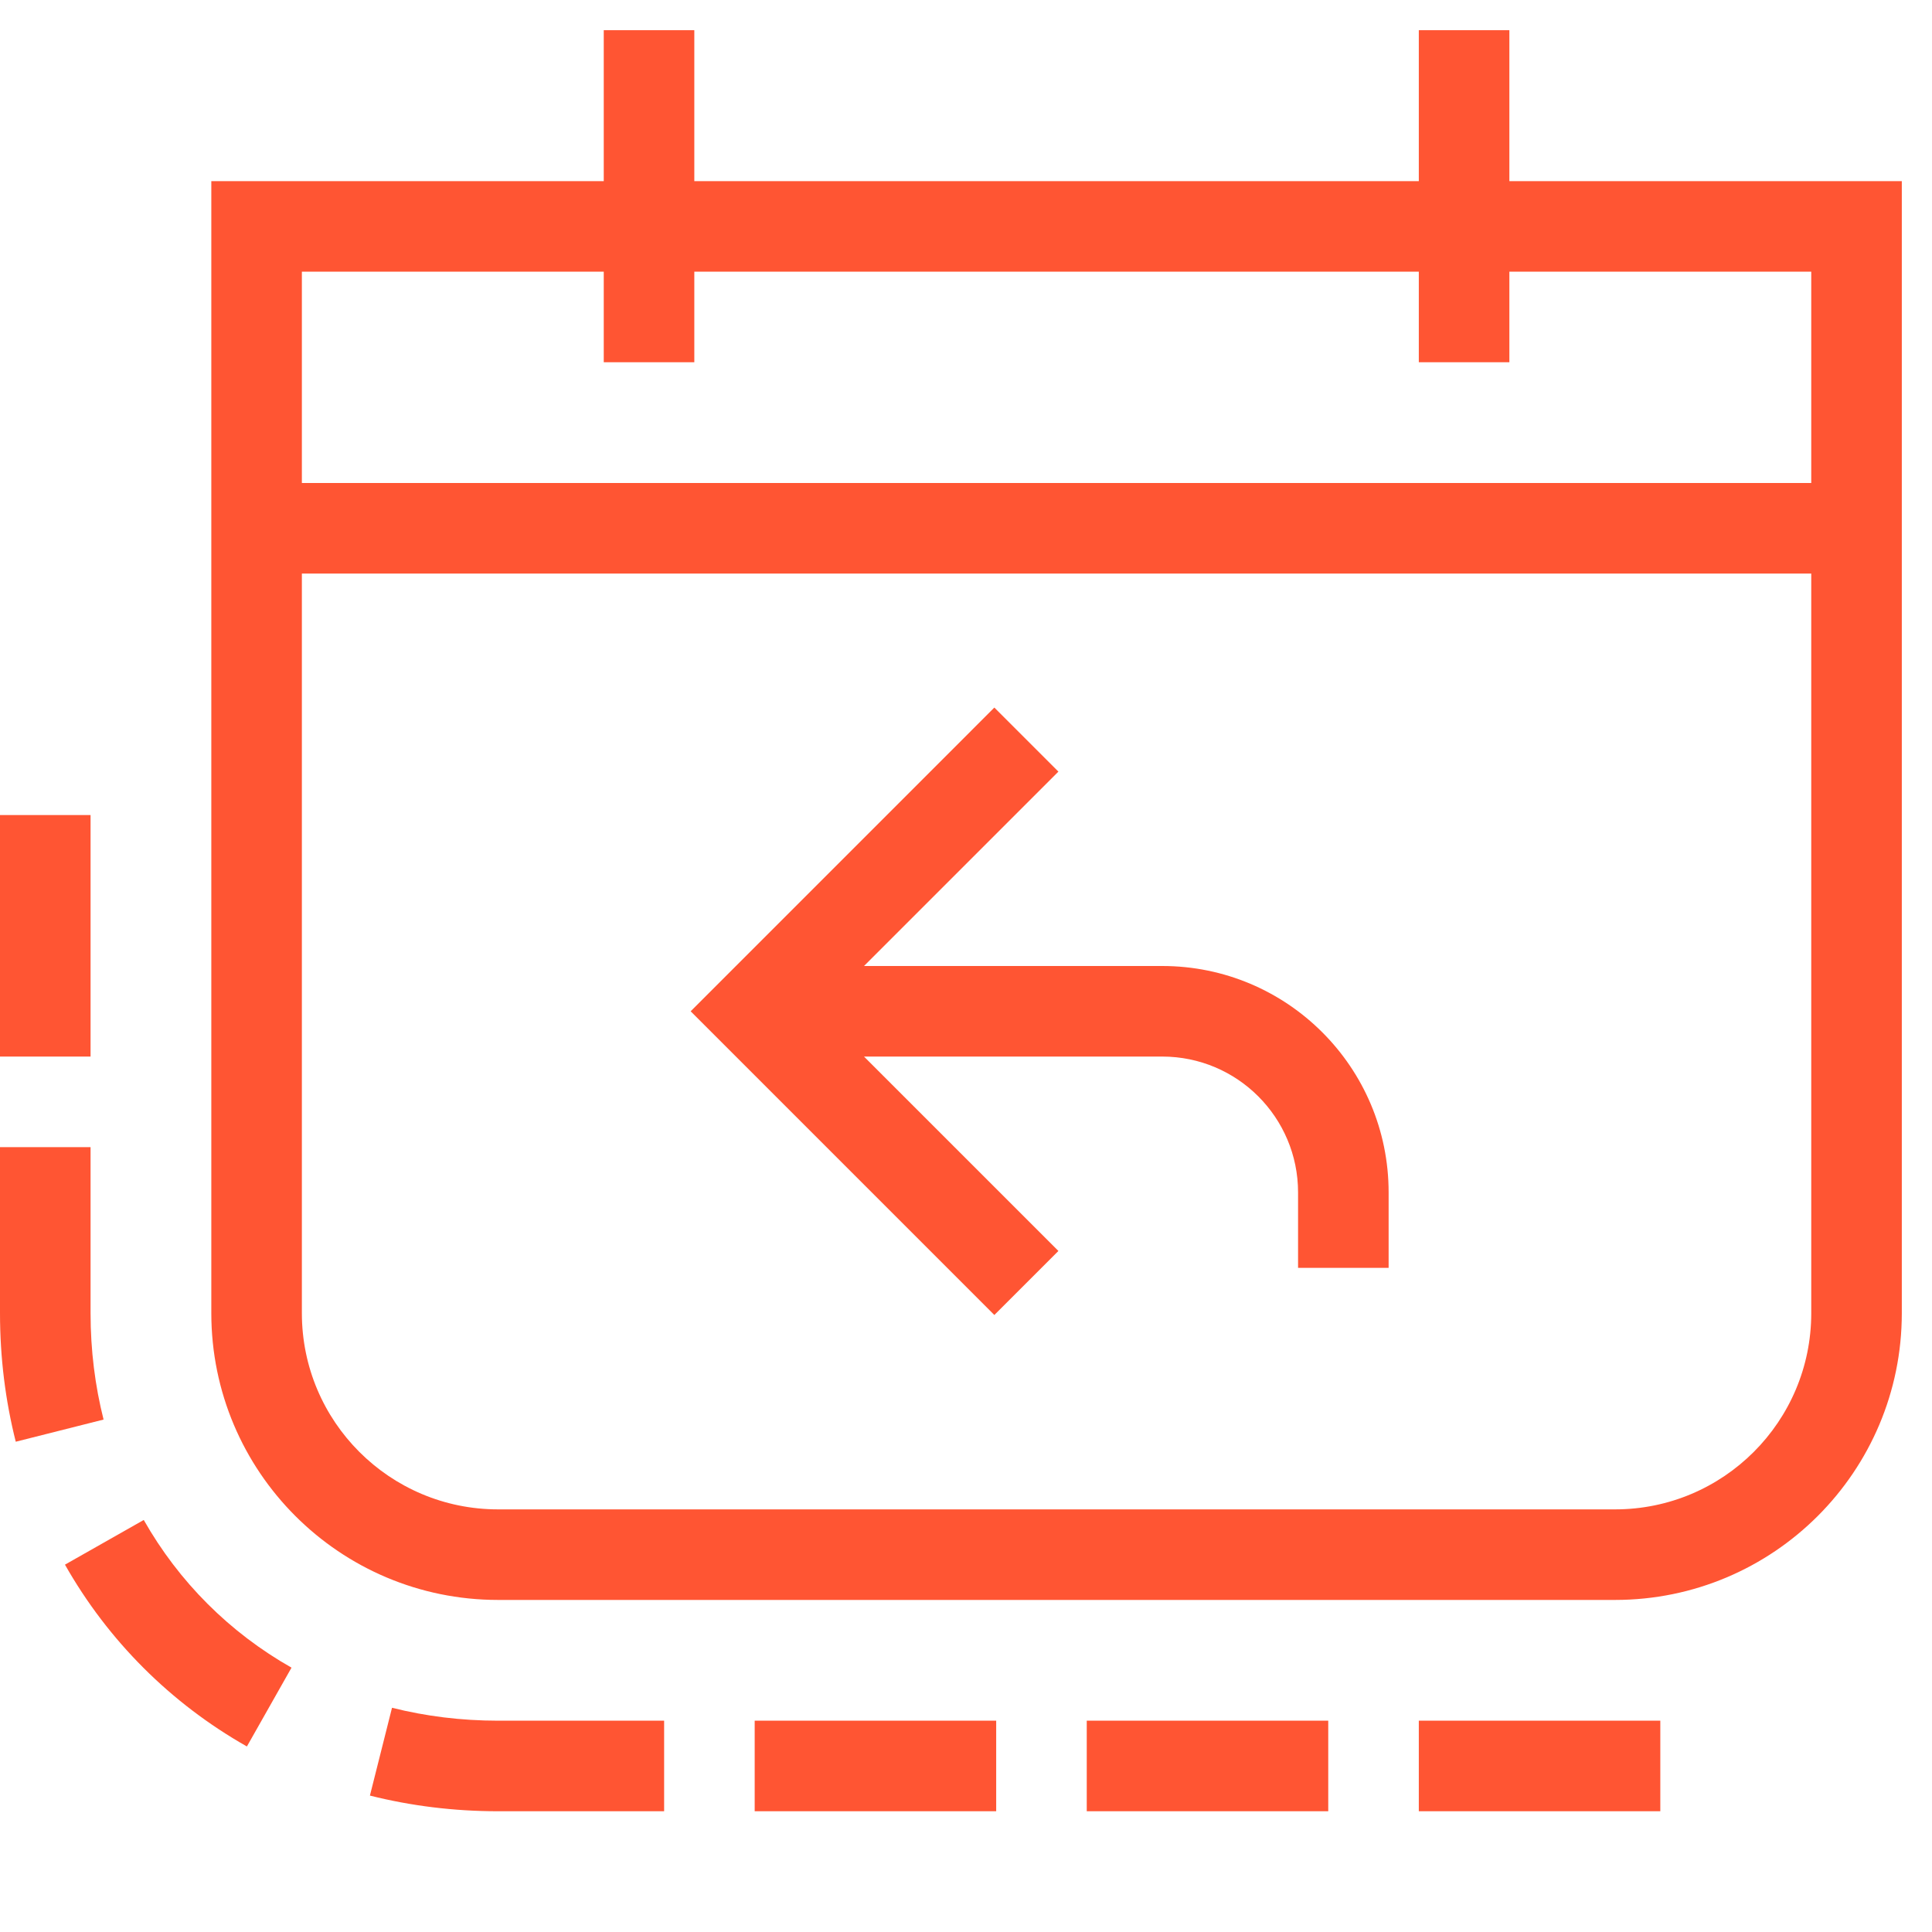 <svg width="64" height="64" viewBox="0 0 64 64" fill="none" xmlns="http://www.w3.org/2000/svg">
<path fill-rule="evenodd" clip-rule="evenodd" d="M50 9V12H47V9H23V12H20V9H10V16H60V9H50ZM50 6H63V43.5C63 48.747 58.747 53 53.5 53H16.5C11.253 53 7 48.747 7 43.5V6H20V1H23V6H47V1H50V6ZM60 19H10V43.5C10 47.09 12.91 50 16.5 50H53.5C57.09 50 60 47.09 60 43.5V19ZM35.061 25.561L28.621 32H38.5C42.642 32 46 35.358 46 39.5V42H43V39.5C43 37.015 40.985 35 38.5 35H28.621L35.061 41.44L32.939 43.561L22.879 33.5L32.939 23.439L35.061 25.561ZM0 35V27H3V35H0ZM0 43.5V38H3V43.5C3 44.732 3.15 45.912 3.431 47.025L0.522 47.759C0.18 46.403 0 44.976 0 43.5ZM8.179 57.854C5.657 56.426 3.581 54.352 2.152 51.831L4.762 50.351C5.923 52.399 7.608 54.083 9.657 55.243L8.179 57.854ZM16.5 60C15.028 60 13.606 59.821 12.254 59.481L12.986 56.572C14.096 56.851 15.272 57 16.5 57H22V60H16.5ZM33 60H25V57H33V60ZM44 60H36V57H44V60ZM55 60H47V57H55V60Z" fill="#FF5533"/>
</svg>
